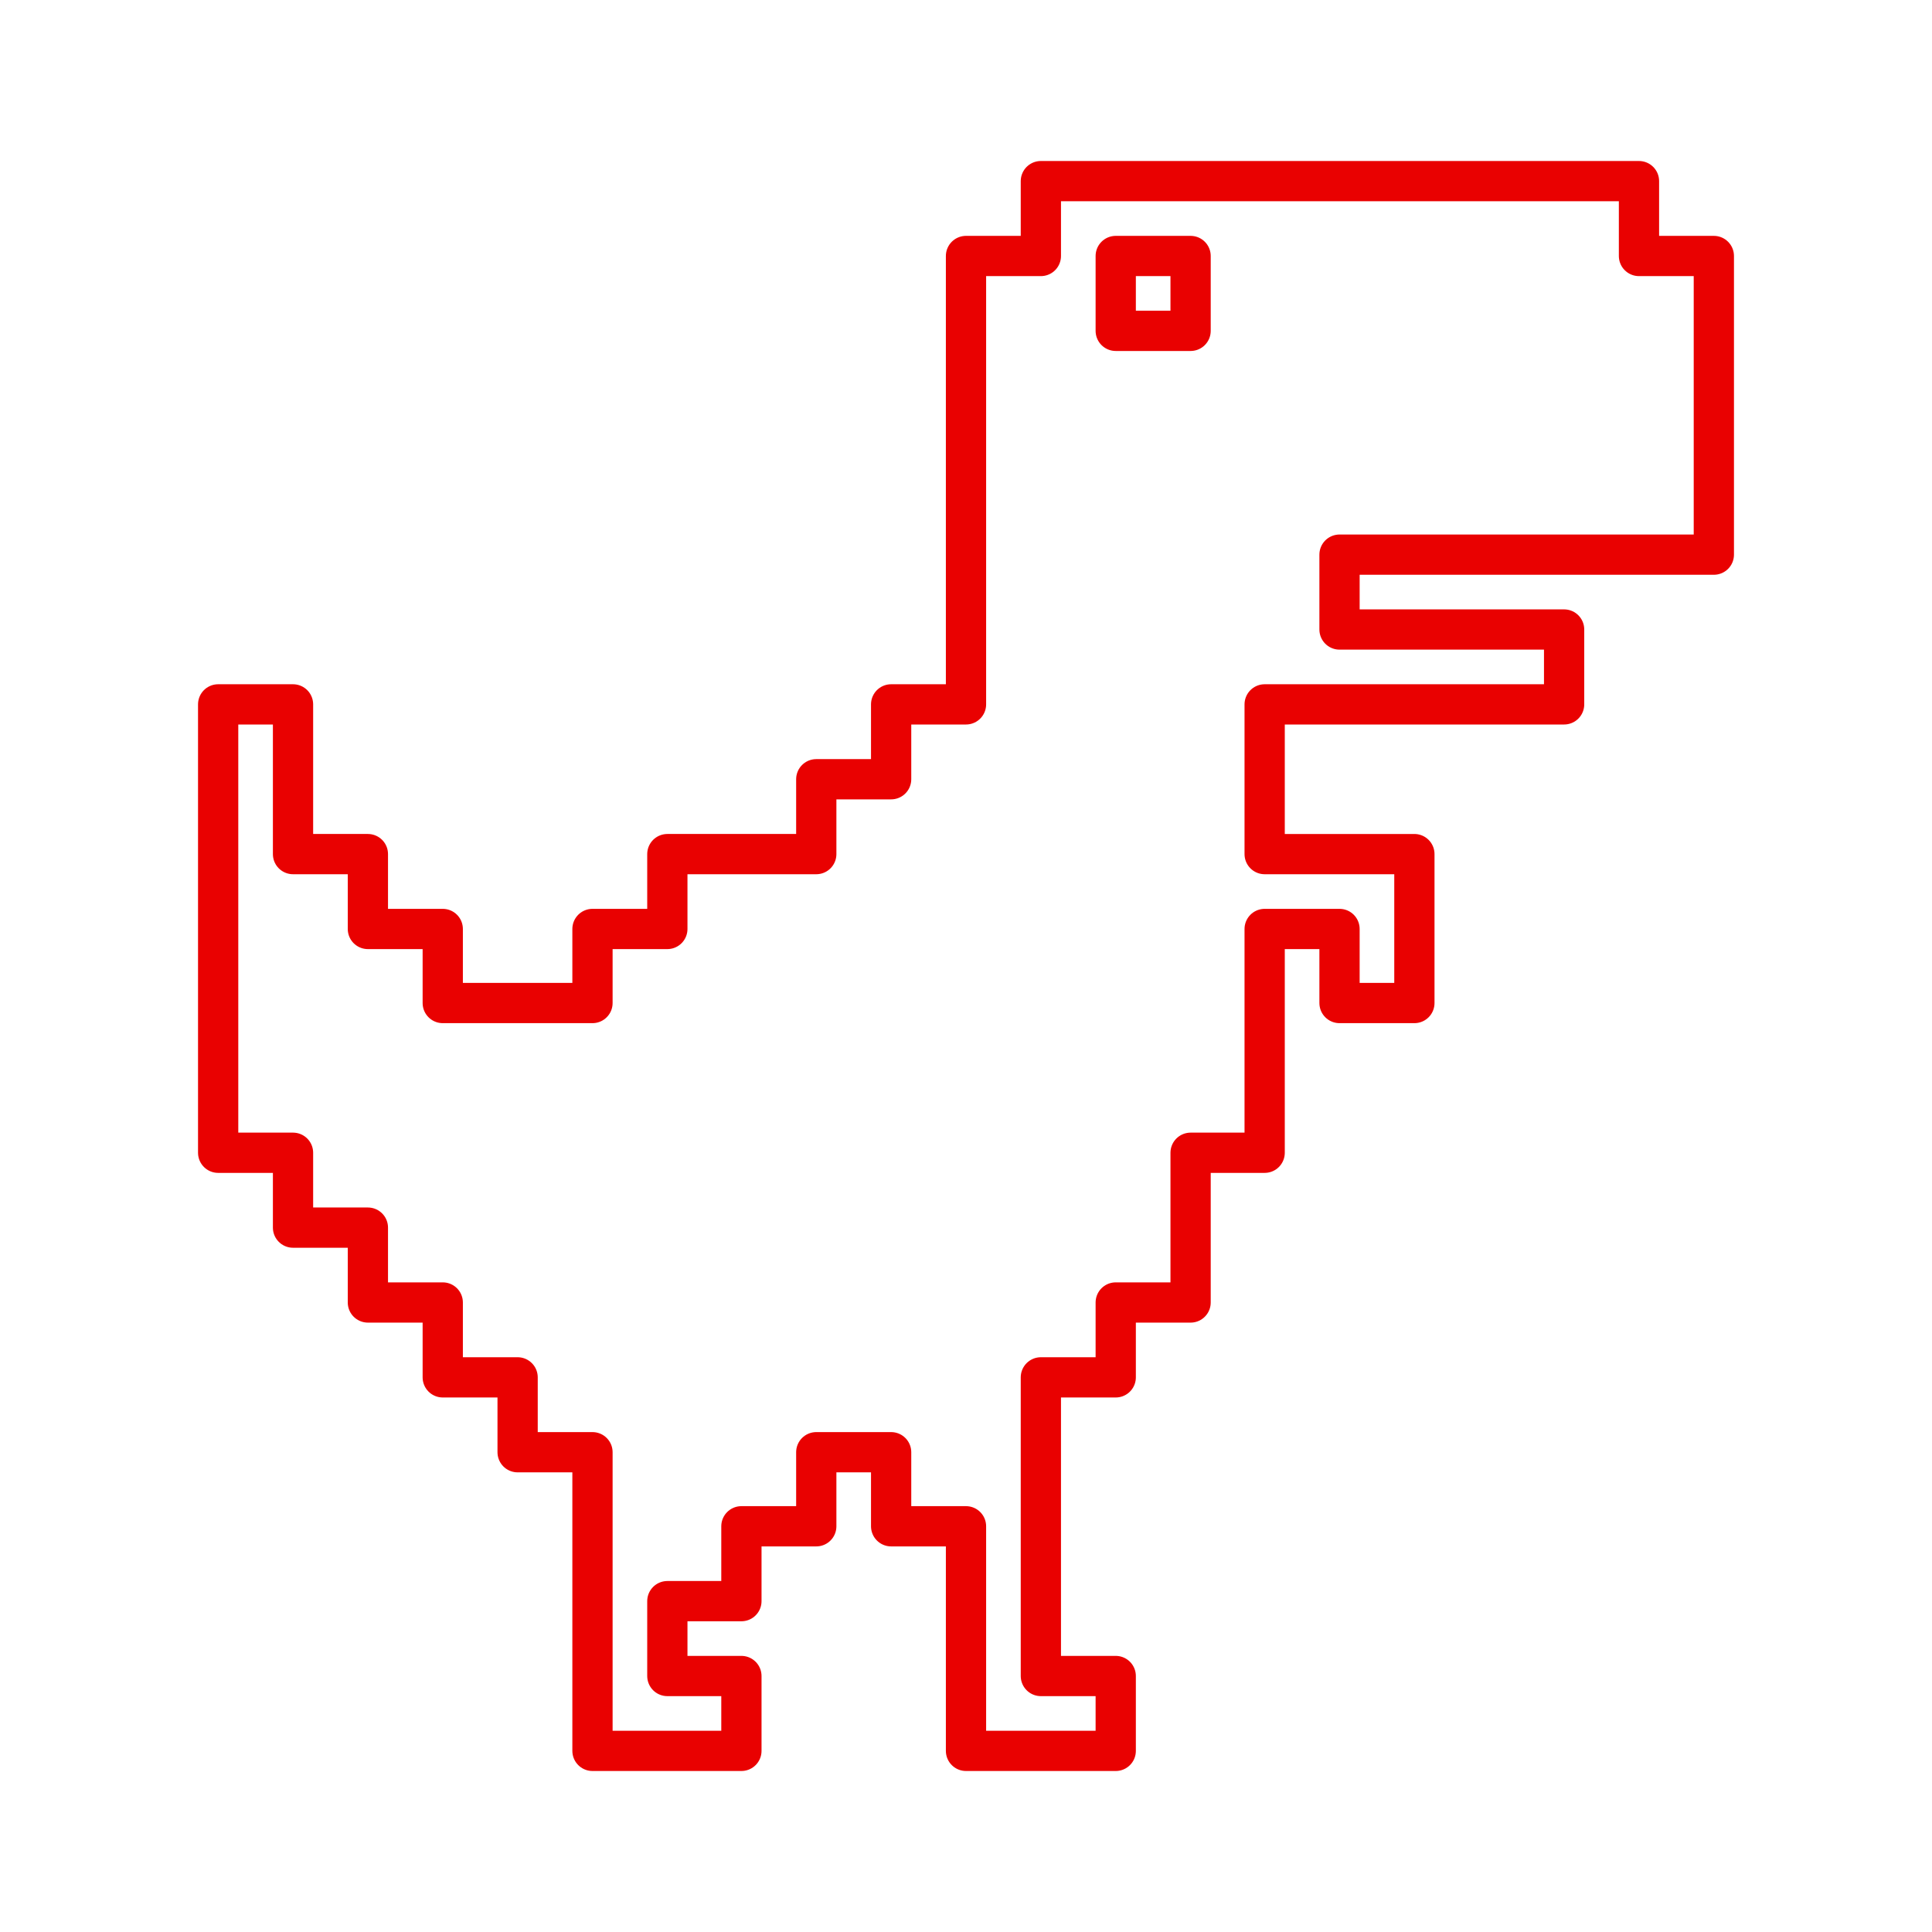 <svg xmlns="http://www.w3.org/2000/svg" width="32" height="32" viewBox="0 0 48 48"><path fill="none" stroke="#e90101" stroke-linecap="round" stroke-linejoin="round" d="M42.58 13.78V6.36h-1.86V4.5H25.86v1.86H24V17.5h-1.86v1.86h-1.86v1.86h-3.7v1.86h-1.86v1.84H11v-1.84H9.14v-1.86H7.28V17.5H5.42v11.14h1.86v1.86h1.86v1.86H11v1.86h1.86v1.86h1.86v7.42h3.7v-1.86h-1.84v-1.86h1.84v-1.86h1.86v-1.84h1.86v1.84H24v5.58h3.72v-1.86h-1.86v-7.42h1.86v-1.86h1.86v-3.72h1.84v-5.56h1.86v1.84h1.86v-3.7h-3.72V17.5h7.44v-1.86h-5.58v-1.86Zm-13-5.56h-1.86V6.36h1.86Z"/></svg>